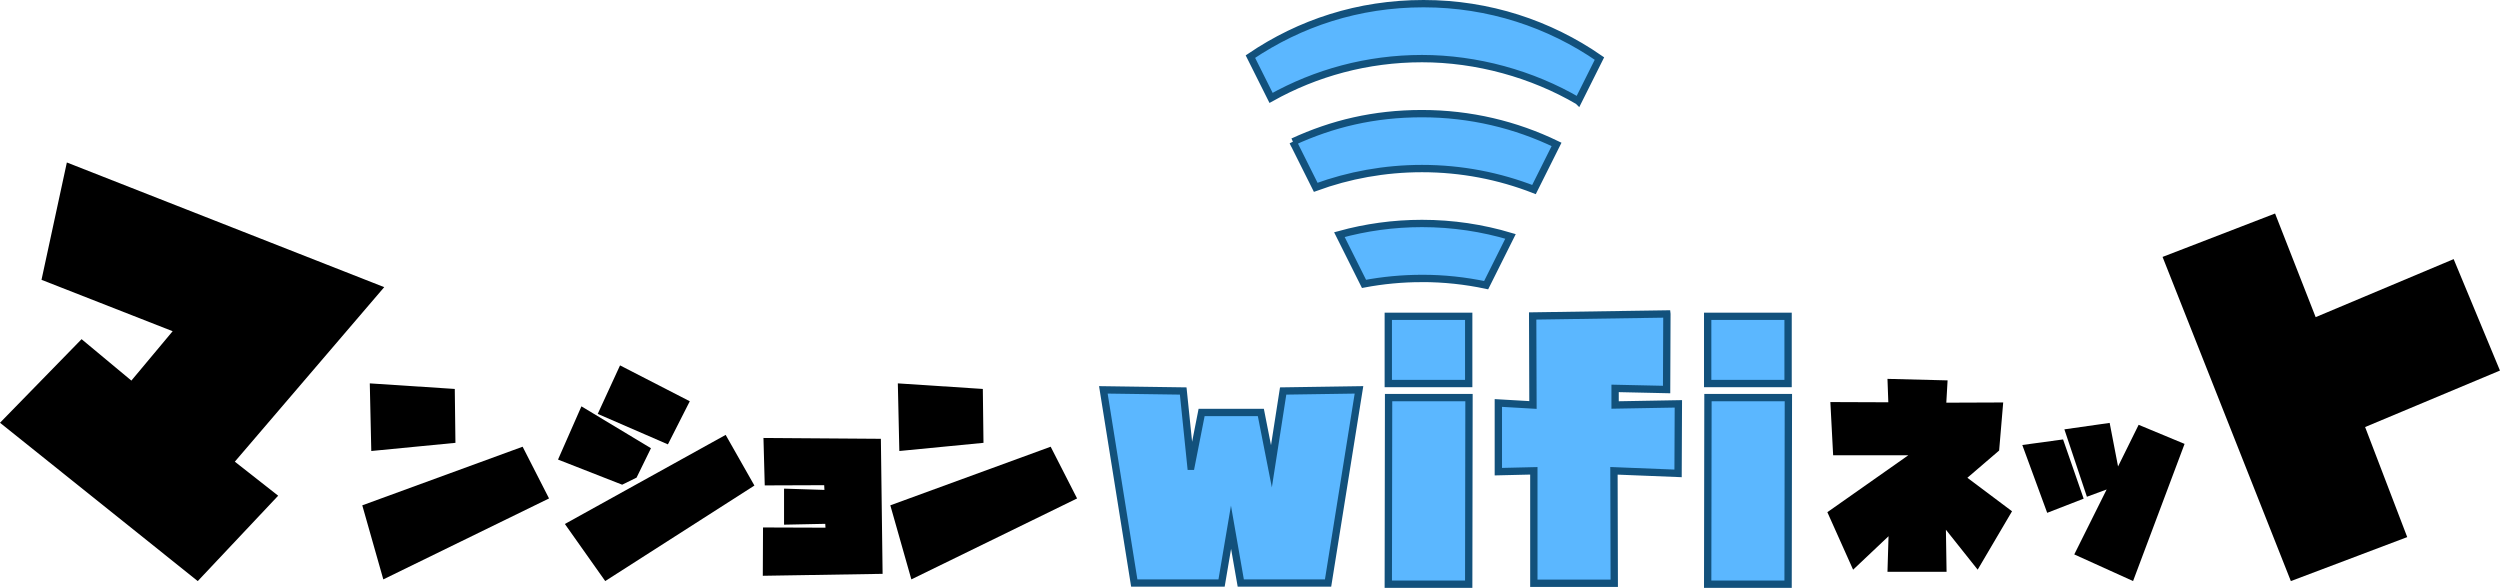 <?xml version="1.0" encoding="UTF-8"?><svg id="_イヤー_2" xmlns="http://www.w3.org/2000/svg" viewBox="0 0 682.42 160.46"><defs><style>.cls-1{fill:#5bb7ff;stroke:#12517c;stroke-miterlimit:10;stroke-width:2px;}</style></defs><g id="_イヤー_1-2"><g><g><path class="cls-1" d="M325.11,127.28l2.89-14.69h16.17l2.89,14.69,3.2-20.55,20.7-.31-8.44,52.73h-23.83l-2.66-15.23-2.58,15.23h-23.83l-8.44-52.73,21.8,.31,2.11,20.55Z"/><path class="cls-1" d="M378.96,104.7v-18.36h21.95v18.36h-21.95Zm0,54.77l.08-50.94h21.95l-.08,50.94h-21.95Z"/><path class="cls-1" d="M455.01,85.71l-.08,20.62-14.06-.31v4.53l17.27-.31-.08,18.98-17.5-.7,.08,30.7h-21.95v-30.7l-9.69,.23v-18.75l9.45,.55-.08-24.3,36.64-.55Z"/><path class="cls-1" d="M466.14,104.7v-18.36h21.95v18.36h-21.95Zm0,54.77l.08-50.94h21.95l-.08,50.94h-21.95Z"/></g><g><path class="cls-1" d="M430.81,27.56l5.79-11.58c-13.64-9.44-30.17-14.98-48.01-14.98s-33.78,5.33-47.27,14.45l5.64,11.27c12.19-6.82,26.24-10.72,41.2-10.72s30.13,4.22,42.65,11.56Z"/><path class="cls-1" d="M352.93,38.69l6.22,12.44c9.05-3.31,18.81-5.12,29.01-5.12,10.79,0,21.09,2.04,30.57,5.73l6.16-12.32c-11.11-5.38-23.56-8.4-36.73-8.4s-24.5,2.76-35.22,7.69Z"/><path class="cls-1" d="M388.16,76c6.01,0,11.86,.64,17.51,1.84l6.65-13.31c-7.66-2.29-15.77-3.53-24.17-3.53-7.81,0-15.37,1.07-22.54,3.05l6.72,13.44c5.13-.97,10.42-1.48,15.83-1.48Z"/></g></g><g><path d="M53.98,158.62L0,115.4l22.27-22.82,13.59,11.31,11.27-13.48-35.8-14.03,6.92-32.03,86.63,34.03-40.78,47.64,11.83,9.29-21.95,23.31Z"/><path d="M104.63,158.15l-5.74-20.21,43.77-16,7.21,14.12-45.23,22.09Zm-3.28-35.04l-.41-18.46,23.2,1.52,.18,14.71-22.97,2.23Z"/><path d="M169.84,132.31l-17.52-6.86,6.39-14.53,18.98,11.43-3.93,8.03-3.93,1.93Zm-4.63,26.31l-11.02-15.59,43.89-24.32,7.85,13.83-40.72,26.07Zm17.11-37.32l-19.16-8.32,6.09-13.24,19.04,9.79-5.98,11.78Z"/><path d="M208.22,157.16l.06-13.18,17.05,.06-.06-1.05-11.25,.23v-9.84l11.02,.35-.06-1.29-16.23,.06-.35-12.95,32.05,.23,.47,36.86-32.7,.53Z"/><path d="M248.77,158.15l-5.74-20.21,43.77-16,7.21,14.12-45.23,22.09Zm-3.28-35.04l-.41-18.46,23.2,1.52,.18,14.71-22.97,2.23Z"/></g><g><path d="M515.22,156.1l.29-9.73-9.67,9.14-7.03-15.7,22.09-15.53h-20.51l-.76-14.53,15.82,.06-.23-6.39,16.41,.41-.35,6.09,15.53-.06-1.11,13.12-8.67,7.44,12.19,9.14-9.38,15.94-8.67-10.9,.18,11.48h-16.11Z"/><path d="M558.82,139.99l-6.8-18.52,11.13-1.52,5.62,16.17-9.96,3.87Zm7.38,11.37l8.85-17.75-5.39,1.99-6.15-18.4,12.36-1.76,2.29,11.89,5.62-11.37,12.54,5.21-14.06,37.44-16.05-7.27Z"/><path d="M657.1,146.61l-31.77,12.01-35.02-88.49,30.71-11.85,11.08,28.29,37.67-15.84,12.64,30.42-36.81,15.42,11.5,30.05Z"/></g></g></svg>